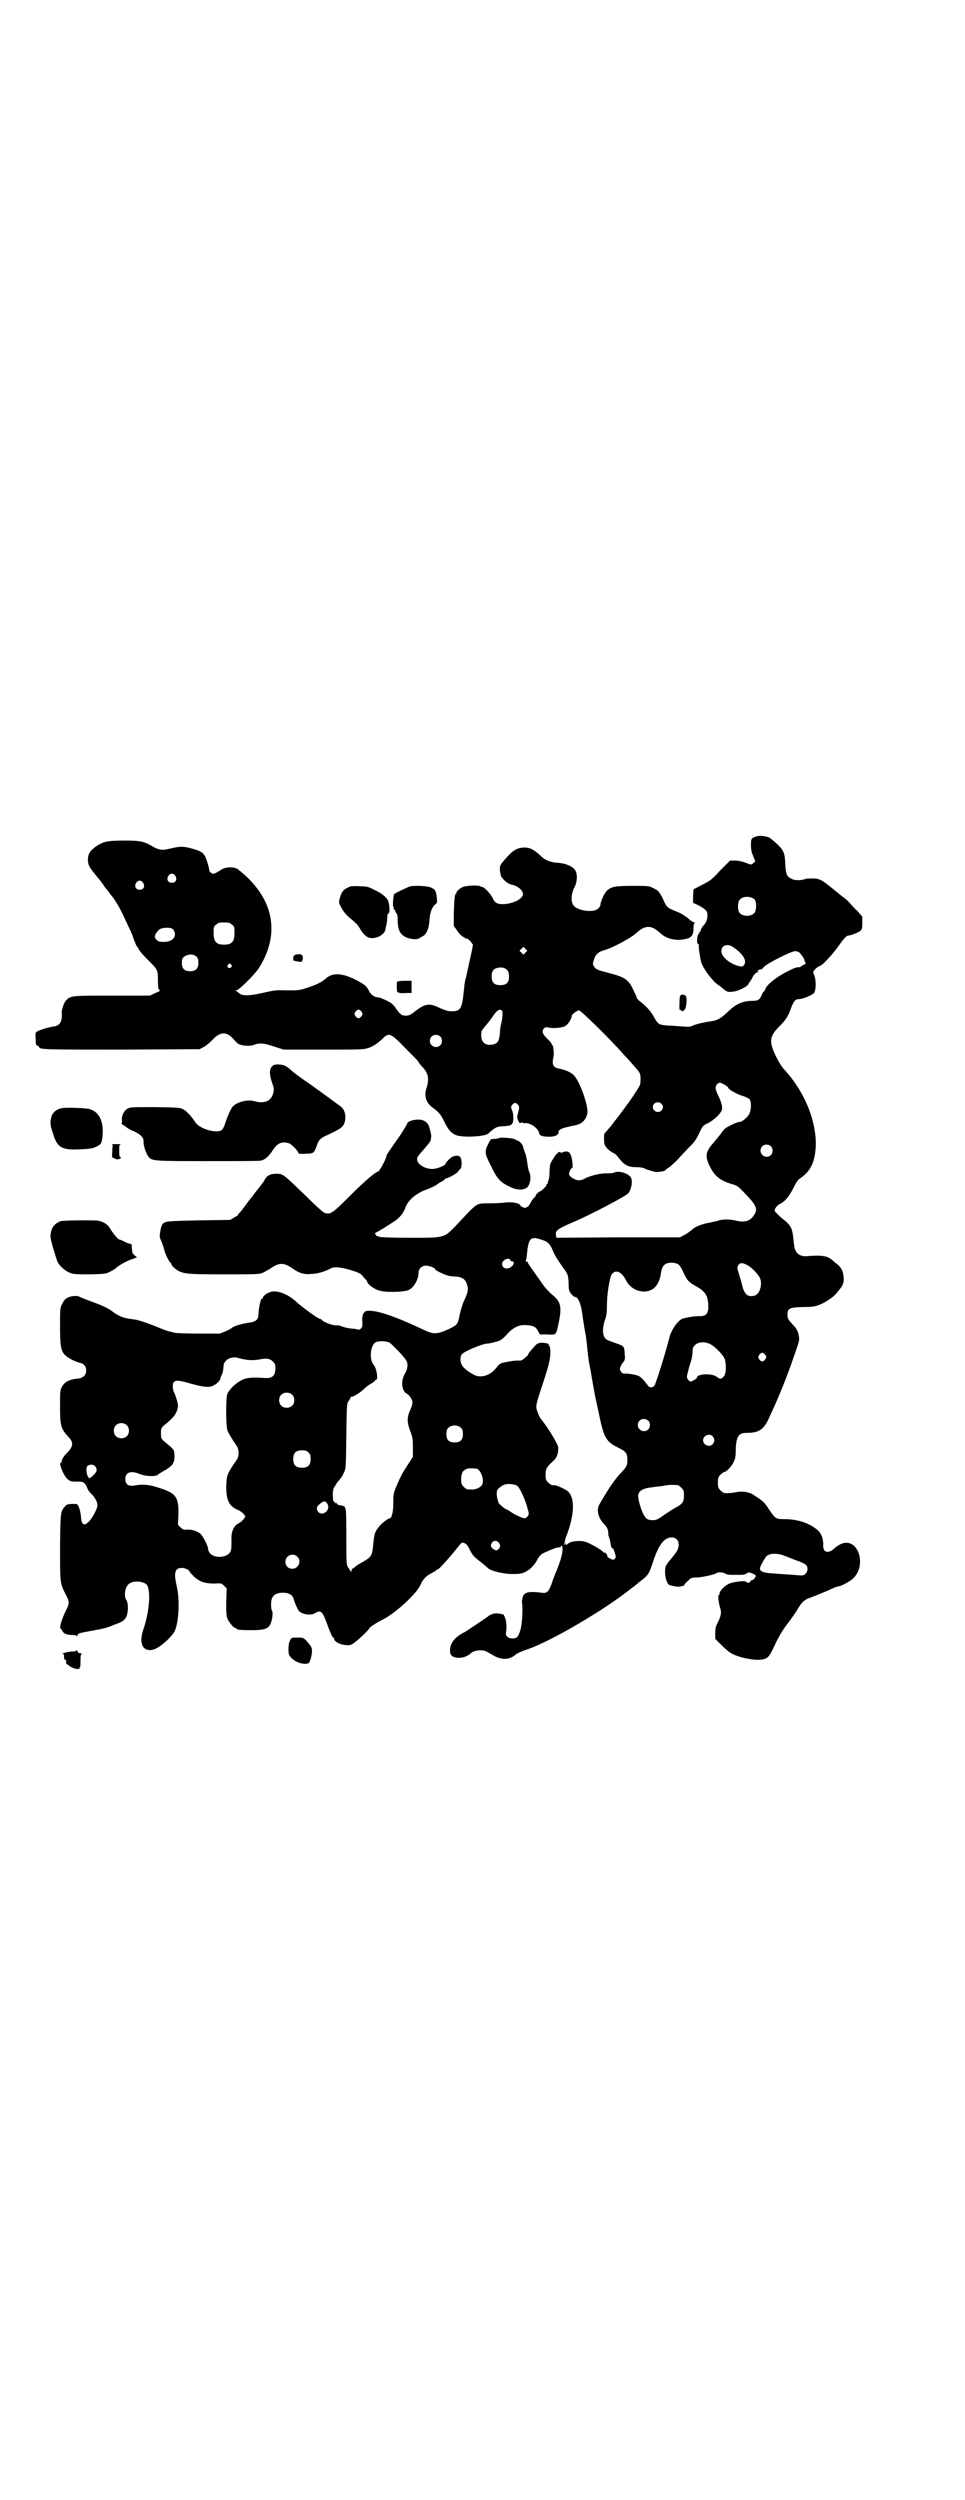 <?xml version="1.0" standalone="no"?>
<!DOCTYPE svg PUBLIC "-//W3C//DTD SVG 20010904//EN"
 "http://www.w3.org/TR/2001/REC-SVG-20010904/DTD/svg10.dtd">
<svg version="1.0" xmlns="http://www.w3.org/2000/svg"
 width="1109pt" height="2870pt" viewBox="0 0 1109 2870"
 preserveAspectRatio="xMidYMid meet">
<g transform="translate(0,2870) scale(0.5,-0.5)"
fill="#000000" stroke="none">
<path d="M1740 3820 c-13 -4 -14 -5 -14 -20 0 -9 1 -17 5 -25 l5 -13 -5 -4
c-4 -4 -4 -4 -17 1 -8 3 -17 5 -25 5 l-11 0 -23 -23 c-20 -22 -24 -24 -42 -33
l-19 -10 -1 -15 0 -16 13 -6 c18 -10 20 -13 20 -24 0 -8 -4 -18 -10 -23 -2 -2
-7 -11 -6 -12 0 -1 -1 -2 -2 -2 -1 0 -2 -1 -1 -2 1 -1 0 -2 -1 -2 -4 -2 -5
-22 -2 -23 2 -1 3 -3 2 -6 0 -3 1 -11 2 -17 1 -7 2 -14 3 -16 2 -14 25 -45 39
-55 2 -1 7 -5 13 -10 9 -7 10 -7 21 -6 13 1 35 12 37 19 1 2 2 4 3 4 1 0 2 1
1 2 -1 1 0 2 1 2 1 0 2 2 3 5 2 5 9 13 13 13 2 0 3 0 0 2 -2 1 -1 2 2 3 3 1 5
2 6 1 1 0 3 3 6 6 7 8 63 36 71 36 3 0 7 -1 9 -2 3 -2 13 -15 13 -19 0 -1 1
-3 2 -5 1 -3 0 -4 -3 -5 -3 -1 -6 -3 -7 -4 -2 -2 -4 -2 -6 -2 -1 1 -11 -2 -20
-7 -28 -13 -53 -33 -56 -43 -1 -3 -2 -5 -3 -5 -1 0 -3 -4 -5 -8 -5 -12 -9 -14
-21 -14 -23 0 -39 -7 -59 -27 -14 -13 -22 -18 -37 -20 -15 -2 -33 -6 -42 -10
-6 -3 -11 -3 -20 -2 -7 0 -22 2 -34 2 -24 2 -25 2 -35 20 -7 13 -16 23 -31 35
-4 3 -8 7 -8 8 0 1 -3 9 -7 16 -11 26 -20 32 -54 41 -31 8 -33 9 -37 15 -4 6
-4 6 -1 16 3 12 11 19 23 22 19 5 64 29 76 41 19 17 33 17 52 0 15 -15 37 -20
60 -15 14 3 18 9 18 26 0 6 1 10 3 11 1 0 1 1 -1 1 -2 0 -9 4 -15 10 -8 6 -17
12 -26 15 -20 8 -22 9 -29 24 -9 20 -13 25 -25 30 -9 5 -12 5 -47 5 -41 0 -49
-2 -59 -11 -6 -6 -15 -25 -15 -33 0 -2 -2 -5 -5 -8 -11 -11 -51 -5 -58 9 -5 9
-4 24 2 37 8 14 9 32 3 42 -6 9 -22 16 -41 17 -15 1 -27 6 -34 12 -19 18 -28
23 -41 23 -15 0 -25 -5 -38 -19 -22 -24 -21 -23 -17 -45 2 -7 15 -19 24 -21
15 -3 27 -13 27 -22 0 -11 -24 -23 -47 -23 -12 0 -18 3 -23 15 -5 9 -18 23
-22 24 -2 0 -4 1 -6 2 -4 3 -33 2 -41 -2 -7 -3 -15 -11 -14 -13 1 -1 0 -2 -1
-2 -3 0 -4 -16 -5 -46 l0 -28 8 -11 c4 -7 10 -12 13 -14 3 -1 6 -3 6 -4 0 0 1
-1 2 0 1 1 5 -2 9 -6 l6 -8 -2 -12 c-3 -14 -13 -58 -14 -64 -1 -2 -2 -6 -2 -8
-1 -2 -2 -13 -3 -23 -4 -40 -8 -46 -27 -46 -9 0 -15 2 -27 7 -24 12 -33 11
-54 -4 -14 -11 -17 -13 -25 -13 -10 0 -12 2 -22 15 -3 5 -7 10 -10 12 -5 5
-27 15 -32 15 -8 0 -17 6 -21 15 -5 10 -8 13 -24 22 -33 18 -57 21 -73 8 -11
-10 -23 -16 -45 -23 -18 -6 -20 -6 -47 -6 -26 1 -30 0 -56 -6 -31 -7 -47 -7
-54 0 -2 2 -5 4 -7 5 -2 0 -2 1 1 1 6 0 41 35 52 51 51 81 34 163 -48 227 -8
6 -27 6 -37 0 -17 -11 -21 -12 -25 -8 -3 3 -5 5 -4 5 1 2 -7 30 -11 35 -5 8
-12 11 -30 16 -19 5 -26 5 -47 0 -20 -5 -28 -4 -43 5 -19 11 -27 13 -64 13
-38 0 -49 -2 -66 -14 -13 -9 -18 -17 -18 -31 1 -13 2 -15 26 -44 2 -2 8 -10
13 -18 6 -7 12 -15 13 -17 8 -8 20 -28 28 -45 5 -10 11 -24 15 -32 4 -8 9 -20
11 -27 3 -7 5 -13 6 -14 1 -1 3 -3 4 -6 4 -7 8 -12 24 -28 20 -20 21 -21 21
-45 0 -16 1 -20 3 -22 3 -1 2 -3 -9 -7 l-12 -6 -88 0 c-95 0 -95 0 -106 -12
-4 -4 -10 -22 -9 -28 1 -20 -4 -29 -19 -31 -9 -1 -30 -7 -37 -11 -5 -3 -5 -4
-4 -17 0 -13 1 -15 4 -16 2 -1 4 -2 4 -3 0 -6 14 -6 190 -6 l179 1 9 5 c5 2
14 10 20 16 17 19 32 20 47 4 4 -5 10 -11 13 -13 7 -4 26 -6 36 -2 13 5 22 4
46 -4 l22 -7 91 0 c76 0 92 0 101 3 12 3 23 11 32 19 18 18 20 18 54 -17 16
-16 30 -30 31 -32 1 -2 5 -8 10 -13 14 -14 16 -29 9 -49 -6 -19 0 -35 17 -46
11 -8 17 -15 25 -32 9 -19 18 -28 32 -31 21 -4 60 -1 68 5 2 2 5 5 7 6 10 9
16 11 28 11 19 1 22 3 23 18 0 8 -1 14 -3 19 -3 6 -3 7 0 12 5 6 9 6 14 0 3
-5 3 -6 0 -17 -3 -11 -3 -12 0 -19 3 -6 4 -7 6 -5 2 1 3 2 3 1 0 -1 2 -2 6 -2
11 2 30 -10 33 -22 1 -7 8 -9 24 -9 13 0 21 4 21 11 0 6 7 9 37 15 16 3 26 12
29 28 3 15 -16 70 -30 86 -7 8 -21 14 -38 17 -9 2 -13 8 -11 20 1 5 2 12 2 15
-1 12 -2 18 -3 18 -1 0 -2 1 -2 3 0 1 -4 6 -8 10 -12 11 -15 18 -11 24 3 4 5
5 10 4 11 -3 33 -1 40 3 7 4 15 17 15 23 0 4 12 13 17 13 4 0 71 -65 105 -104
9 -9 20 -22 26 -29 10 -11 11 -14 10 -31 0 -7 -1 -9 -19 -36 -9 -13 -31 -43
-36 -49 -1 -1 -7 -9 -14 -18 -7 -8 -13 -15 -13 -15 -2 0 -2 -15 -1 -24 2 -7 9
-15 20 -21 4 -1 9 -6 11 -9 15 -20 24 -24 44 -24 8 0 15 -1 22 -5 6 -2 16 -5
21 -6 10 0 23 2 23 5 0 0 3 3 7 5 3 2 12 10 19 17 7 8 20 21 28 30 12 11 17
19 23 32 8 17 9 18 20 23 12 6 24 17 30 26 5 7 3 17 -4 33 -9 18 -10 23 -6 29
2 3 5 5 7 5 5 0 20 -9 20 -12 0 -3 19 -14 32 -18 7 -2 15 -6 17 -8 4 -6 4 -21
0 -32 -4 -9 -17 -20 -23 -20 -3 0 -11 -3 -19 -7 -13 -6 -17 -9 -24 -20 -5 -6
-13 -16 -18 -22 -17 -19 -19 -30 -8 -52 11 -23 24 -34 52 -42 11 -3 14 -5 30
-22 27 -28 30 -36 18 -52 -8 -11 -21 -14 -38 -10 -15 4 -33 4 -43 0 -5 -1 -13
-3 -17 -4 -19 -3 -35 -9 -43 -17 -5 -4 -13 -10 -18 -12 l-9 -5 -142 0 -142 -1
-1 6 c-2 10 2 14 42 31 44 19 117 58 124 65 8 10 11 31 5 38 -8 9 -26 14 -37
10 -3 -2 -11 -2 -18 -2 -15 0 -35 -5 -48 -11 -6 -4 -12 -5 -17 -5 -9 1 -21 9
-21 14 0 5 4 14 7 14 3 0 0 25 -4 32 -3 5 -5 6 -10 6 -4 0 -7 -1 -8 -2 -1 -1
-2 -1 -5 0 -3 2 -4 1 -6 -1 -1 -2 -2 -3 -2 -2 0 2 -12 -16 -15 -23 -1 -3 -2
-12 -2 -20 0 -8 -1 -17 -3 -19 -1 -3 -1 -5 -1 -6 1 0 1 -1 -1 -1 -1 0 -2 -1
-2 -3 0 -3 -13 -15 -16 -15 -1 0 -3 -2 -6 -5 -3 -3 -4 -5 -3 -5 1 0 0 -1 -2
-3 -2 -1 -6 -6 -8 -10 -4 -8 -9 -14 -9 -12 0 1 -1 1 -2 -1 -1 -2 -3 -2 -8 0
-3 1 -6 3 -6 4 0 5 -18 9 -34 7 -8 -1 -25 -2 -38 -2 -31 0 -25 3 -76 -51 -28
-29 -26 -28 -105 -28 -41 0 -67 1 -70 2 -3 1 -6 2 -7 2 -1 1 -2 2 -3 4 -2 2
-1 3 5 6 4 2 10 6 14 8 4 3 13 8 20 13 14 8 25 20 30 35 7 18 27 34 52 42 7 3
16 7 20 10 4 3 10 7 13 8 3 2 5 3 5 4 0 1 1 2 2 2 5 0 25 11 28 15 1 2 4 5 6
7 4 4 4 22 0 27 -5 6 -17 4 -26 -5 -4 -4 -8 -9 -8 -10 0 -4 -20 -12 -30 -12
-20 0 -38 13 -35 25 0 3 8 12 16 21 8 9 15 18 15 20 0 2 1 5 1 7 1 3 -1 11 -5
25 -4 11 -15 17 -30 15 -11 -1 -20 -5 -20 -9 0 -1 -7 -12 -15 -25 -29 -41 -33
-47 -33 -50 0 -5 -16 -35 -19 -35 -5 0 -31 -22 -64 -55 -41 -41 -45 -44 -59
-40 -3 1 -22 18 -44 40 -51 49 -51 50 -67 50 -14 0 -21 -4 -27 -14 -1 -3 -4
-7 -5 -8 -1 -1 -7 -10 -14 -18 -7 -9 -12 -16 -13 -17 -1 -1 -5 -6 -10 -13 -11
-15 -14 -19 -18 -22 -1 -2 -2 -3 -1 -3 1 0 -3 -2 -8 -5 l-10 -6 -71 -1 c-51
-1 -73 -2 -77 -4 -9 -3 -11 -8 -14 -31 0 -2 1 -7 3 -11 2 -4 5 -13 7 -20 3
-13 13 -32 16 -32 0 0 1 -1 1 -3 0 -3 9 -11 16 -15 14 -7 24 -8 105 -8 77 0
80 0 90 4 5 3 13 7 16 9 11 8 19 11 26 11 7 0 15 -3 26 -11 14 -10 27 -14 43
-12 14 0 32 6 45 13 6 4 24 2 41 -3 24 -7 29 -10 34 -18 3 -3 6 -6 6 -7 1 0 2
-2 2 -3 0 -5 16 -17 27 -20 15 -5 58 -4 68 1 12 5 23 24 23 40 0 9 8 16 17 16
7 0 21 -5 21 -8 0 -3 22 -13 30 -15 4 -1 11 -2 16 -2 17 -1 24 -6 28 -20 3
-10 1 -18 -8 -37 -3 -7 -7 -20 -9 -29 -5 -24 -5 -24 -22 -33 -30 -14 -38 -15
-64 -2 -66 31 -108 45 -128 42 -8 -1 -12 -12 -10 -27 0 -7 0 -10 -3 -13 -2 -2
-5 -4 -6 -3 0 0 -5 1 -9 2 -4 0 -12 1 -17 2 -5 1 -11 3 -14 4 -3 2 -8 2 -12 2
-7 -1 -30 8 -33 13 -1 1 -3 2 -4 2 -4 0 -41 27 -54 39 -18 17 -43 27 -58 23
-9 -2 -19 -10 -19 -14 0 -1 -1 -2 -2 -2 -3 0 -7 -19 -8 -36 0 -12 -6 -17 -22
-19 -15 -2 -36 -8 -39 -12 -1 -1 -8 -5 -15 -8 l-13 -5 -48 0 c-27 0 -52 1 -56
2 -5 1 -10 3 -12 3 -4 1 -13 4 -20 7 -21 9 -47 18 -57 20 -7 1 -16 2 -20 3 -9
1 -21 7 -30 13 -11 9 -23 15 -50 25 -14 5 -27 10 -30 12 -7 3 -22 1 -29 -4 -4
-2 -8 -8 -10 -13 -5 -8 -5 -11 -5 -51 0 -46 2 -56 11 -66 6 -6 22 -15 34 -18
10 -2 15 -8 15 -18 0 -10 -6 -16 -17 -18 -22 -2 -33 -8 -39 -20 -4 -7 -4 -12
-4 -45 0 -44 2 -50 18 -68 14 -14 13 -23 -3 -39 -7 -7 -11 -14 -11 -18 0 -2
-1 -3 -2 -3 -6 0 6 -30 15 -38 7 -6 9 -6 28 -6 9 0 14 -4 18 -16 2 -4 6 -10
10 -13 7 -7 13 -18 13 -25 0 -8 -11 -28 -19 -37 -12 -12 -18 -9 -19 12 -1 8
-3 17 -5 21 -3 7 -3 7 -15 7 -10 -1 -13 -1 -16 -5 -11 -13 -11 -11 -12 -94 0
-85 0 -83 13 -109 9 -17 9 -21 0 -38 -9 -18 -16 -41 -11 -41 0 0 2 -2 3 -4 3
-7 10 -10 23 -10 6 0 10 -1 10 -2 0 -2 1 -1 2 1 2 5 2 5 35 11 23 4 35 7 46
12 2 1 8 3 13 5 16 6 21 14 22 34 0 9 -1 14 -3 18 -8 11 -3 35 8 40 12 7 36 3
40 -6 8 -19 3 -64 -10 -102 -11 -32 1 -52 25 -44 13 4 37 25 46 39 11 19 14
73 6 107 -7 30 -4 41 12 41 7 0 18 -5 18 -9 0 -1 5 -6 10 -11 13 -12 25 -16
47 -16 15 1 16 1 22 -5 l6 -6 -1 -31 c0 -25 0 -32 3 -39 4 -9 14 -21 18 -21 2
0 3 -1 3 -2 0 -2 9 -3 35 -3 28 0 38 3 43 15 4 9 6 27 3 30 -1 1 -2 7 -2 14 0
19 8 27 28 27 13 0 21 -5 24 -14 2 -9 10 -26 12 -28 8 -8 27 -11 37 -5 13 8
17 4 26 -20 7 -20 14 -36 16 -36 1 0 2 -1 2 -3 0 -6 13 -13 25 -14 11 -1 13
-1 21 5 9 6 34 30 34 32 0 3 15 13 33 22 29 15 77 59 86 80 4 11 14 21 25 26
5 3 10 5 10 6 0 1 1 2 3 2 3 0 19 17 42 45 15 19 14 18 20 16 5 -2 8 -5 13
-16 6 -12 10 -16 23 -26 9 -7 17 -14 19 -16 7 -6 31 -12 52 -13 19 0 22 0 32
4 11 5 23 16 30 31 4 6 7 10 13 13 20 9 28 12 34 13 4 0 6 1 6 1 -1 1 0 2 2 3
1 0 2 -2 2 -10 -1 -11 -4 -23 -14 -48 -4 -9 -9 -22 -11 -29 -7 -19 -11 -23
-23 -21 -31 4 -42 1 -44 -12 -1 -4 -2 -10 -1 -12 2 -16 0 -49 -4 -62 -5 -16
-8 -19 -18 -19 -10 0 -17 6 -15 14 2 11 1 25 -2 33 -2 5 -4 9 -5 9 0 -1 -4 0
-9 1 -9 2 -20 -1 -26 -7 -4 -3 -53 -36 -54 -36 -1 0 -6 -3 -12 -7 -16 -11 -23
-26 -20 -41 3 -14 33 -14 47 0 8 7 26 9 36 4 4 -2 11 -6 16 -9 19 -11 37 -10
50 1 4 4 14 8 28 13 52 17 180 92 239 140 2 1 11 8 19 15 21 16 21 17 31 46
13 40 26 56 43 56 15 0 21 -16 11 -33 -3 -4 -9 -12 -14 -18 -5 -5 -10 -13 -11
-16 -3 -9 -1 -27 3 -35 3 -7 4 -7 12 -9 3 -1 7 -1 10 -2 5 -1 20 2 18 4 0 1 3
5 8 9 7 7 9 8 20 8 12 0 42 7 46 10 3 3 15 2 20 -1 4 -3 10 -3 23 -3 19 0 22
0 27 4 3 3 9 1 17 -3 4 -3 4 -3 1 -8 -2 -3 -5 -5 -6 -5 -2 0 -4 -1 -4 -3 -2
-4 -8 -4 -10 -1 -2 3 -22 1 -36 -3 -12 -4 -27 -19 -25 -25 0 -1 -1 -2 -2 -2
-2 0 -1 -17 3 -29 4 -12 2 -20 -6 -36 -4 -7 -5 -12 -5 -23 l0 -13 11 -11 c21
-21 27 -25 52 -32 25 -6 45 -7 55 -1 5 3 9 9 17 26 11 24 20 39 35 58 5 7 13
18 18 26 11 19 16 24 34 30 8 3 25 10 37 15 12 6 23 10 25 10 5 0 24 10 32 17
34 31 12 97 -27 80 -4 -2 -11 -6 -15 -10 -14 -13 -26 -10 -26 6 1 14 -4 29
-13 36 -19 16 -45 25 -77 25 -19 0 -20 1 -35 23 -10 16 -14 19 -34 32 -10 7
-25 10 -40 7 -11 -2 -19 -3 -28 -2 -2 0 -6 3 -9 6 -5 5 -6 7 -6 18 0 11 1 13
6 18 3 3 7 6 8 6 5 0 18 13 22 23 4 7 5 14 5 27 1 31 6 40 24 40 29 0 40 7 52
33 26 56 41 94 59 146 11 32 12 34 10 44 -3 13 -4 15 -16 28 -9 10 -10 12 -10
20 0 15 4 17 35 18 21 0 28 1 38 5 14 5 34 19 40 27 2 3 6 7 8 10 7 9 9 15 8
27 -1 14 -6 23 -17 31 -4 3 -7 6 -8 7 -1 1 -5 4 -9 6 -8 5 -25 6 -47 4 -15 -2
-26 3 -30 14 -2 3 -3 12 -4 21 -3 30 -5 35 -27 52 -8 7 -15 14 -16 16 -2 4 4
13 12 17 11 5 20 16 30 35 5 11 11 20 14 22 26 17 36 38 38 75 2 59 -27 128
-74 178 -8 9 -21 33 -26 49 -6 19 -2 30 16 48 15 15 21 24 27 42 6 16 10 21
18 21 10 0 30 9 35 14 5 7 5 31 0 42 -3 7 -3 7 4 14 3 3 8 6 9 6 5 0 28 25 42
44 13 19 20 26 24 26 6 0 23 7 28 11 3 3 4 6 4 18 l0 14 -11 13 c-7 6 -15 15
-18 19 -3 3 -8 8 -11 10 -3 2 -14 11 -25 20 -28 23 -33 26 -50 26 -8 0 -16 0
-18 -2 -6 -2 -21 -3 -27 0 -13 5 -16 11 -17 34 -1 25 -3 32 -18 46 -7 7 -16
14 -19 16 -7 3 -21 5 -28 3z m-1337 -91 c5 -8 1 -16 -8 -16 -9 0 -13 8 -8 16
2 3 5 5 8 5 3 0 6 -2 8 -5z m-74 -16 c5 -8 1 -16 -8 -16 -9 0 -13 8 -8 16 2 3
5 5 8 5 3 0 6 -2 8 -5z m1406 -39 c4 -6 4 -24 -1 -30 -7 -9 -27 -9 -34 0 -5 6
-5 24 0 30 7 9 27 9 35 0z m-1202 -57 c6 -4 6 -6 6 -20 0 -19 -6 -26 -24 -26
-18 0 -24 7 -24 26 0 14 0 16 6 20 4 4 7 5 18 5 11 0 14 -1 18 -5z m-135 -11
c2 -2 4 -7 4 -11 0 -13 -14 -20 -35 -17 -4 0 -11 7 -11 11 0 6 6 14 12 18 10
4 25 4 30 -1z m1289 -42 c23 -16 31 -32 22 -41 -3 -3 -4 -3 -15 0 -19 6 -36
21 -36 33 0 14 15 19 29 8z m-479 -11 l-5 -5 -4 4 -5 5 4 4 5 5 4 -4 5 -5 -4
-4z m-756 -10 c3 -3 4 -7 4 -14 0 -13 -6 -19 -19 -19 -13 0 -19 6 -19 19 0 8
1 11 5 14 8 7 23 7 29 0z m79 -18 c3 -3 3 -3 0 -6 -4 -5 -11 1 -7 6 4 4 4 4 7
0z m636 -14 c2 -2 3 -8 3 -14 0 -13 -6 -19 -20 -19 -14 0 -20 6 -20 20 0 12 4
18 15 20 10 2 18 -1 22 -7z m-336 -94 c3 -5 3 -5 0 -10 -2 -3 -5 -5 -7 -5 -2
0 -5 2 -7 5 -3 5 -3 5 0 10 2 3 5 5 7 5 2 0 5 -2 7 -5z m323 2 c2 -3 1 -17 -2
-29 -1 -4 -3 -14 -3 -23 -2 -18 -5 -22 -15 -25 -18 -4 -28 4 -28 21 0 10 1 11
11 23 6 7 14 17 16 21 10 14 16 18 21 12z m-142 -59 c5 -5 5 -15 0 -20 -9 -9
-24 -2 -24 10 0 8 6 14 14 14 3 0 8 -2 10 -4z m508 -154 c5 -5 5 -11 0 -16
-10 -10 -27 5 -16 16 4 4 12 4 16 0z m252 -98 c5 -5 5 -15 0 -20 -9 -9 -24 -2
-24 10 0 8 6 14 14 14 3 0 8 -2 10 -4z m-523 -216 c10 -3 16 -10 21 -22 4 -11
12 -23 23 -39 13 -17 13 -19 14 -39 0 -14 1 -17 6 -23 3 -4 7 -7 9 -7 7 0 14
-17 17 -44 2 -14 5 -31 6 -38 2 -7 3 -19 4 -27 1 -14 5 -45 6 -47 0 -1 1 -5 2
-10 2 -13 11 -64 13 -72 1 -4 4 -18 7 -32 11 -54 17 -63 44 -76 17 -8 21 -13
21 -27 0 -14 -1 -17 -18 -34 -7 -8 -19 -24 -27 -37 -8 -13 -16 -26 -18 -30 -9
-13 -5 -32 9 -47 7 -7 10 -13 10 -21 0 -4 1 -8 2 -10 1 -2 2 -7 3 -11 1 -10 3
-15 5 -14 1 1 3 -4 5 -10 3 -10 3 -11 0 -14 -3 -3 -4 -3 -10 0 -4 2 -7 4 -7 5
1 2 -4 10 -6 9 -1 0 -3 0 -4 2 -3 4 -27 18 -38 22 -12 5 -37 3 -43 -4 -4 -3
-4 -3 -5 0 -2 4 -2 4 -2 0 0 -2 -1 -3 -1 -2 -1 0 -1 2 0 4 1 2 2 5 2 7 0 2 2
8 5 15 17 47 17 83 1 97 -6 5 -26 14 -31 14 -5 -1 -9 1 -14 6 -5 5 -6 7 -6 17
0 14 2 18 16 31 10 8 14 20 13 33 -1 8 -24 46 -39 64 -4 5 -10 18 -11 26 -1 7
1 14 9 39 18 54 23 72 23 88 0 11 -1 15 -3 16 -3 2 -3 2 0 2 2 0 0 1 -3 3 -3
1 -9 2 -15 2 -8 -1 -10 -2 -16 -9 -10 -11 -14 -16 -14 -18 0 -2 -14 -14 -17
-14 -1 0 -5 0 -9 0 -6 0 -19 -2 -32 -5 -5 -1 -10 -4 -14 -10 -14 -19 -36 -26
-52 -18 -13 7 -24 15 -28 22 -5 9 -5 20 0 26 5 6 45 23 57 24 5 0 14 2 20 4 1
0 3 1 4 1 6 1 14 7 22 16 15 17 30 24 49 21 13 -1 19 -5 23 -14 l4 -7 17 0
c21 -1 20 -2 26 26 8 39 5 50 -17 67 -6 6 -15 15 -18 20 -9 13 -25 35 -31 44
-3 4 -5 8 -5 9 1 1 0 1 -2 1 -2 -1 -3 0 -2 4 1 3 2 9 2 12 4 40 8 44 38 33z
m-76 -45 c0 -2 2 -3 4 -3 5 0 5 -7 -1 -12 -9 -8 -22 -5 -22 6 0 9 16 16 19 9z
m386 -10 c3 -2 8 -10 12 -19 9 -19 12 -22 30 -32 21 -12 27 -22 27 -47 0 -16
-6 -22 -23 -21 -10 0 -34 -4 -39 -7 -12 -8 -24 -27 -28 -44 -7 -29 -29 -99
-33 -107 -4 -7 -12 -7 -16 -1 -9 12 -16 20 -22 22 -6 3 -27 6 -33 5 -2 0 -5 2
-7 5 -3 5 -3 6 0 13 2 4 5 8 7 10 2 3 3 8 2 14 -1 21 -1 21 -18 27 -8 3 -18 6
-21 8 -12 4 -14 23 -7 45 4 10 5 18 5 36 0 24 6 60 10 68 8 15 24 9 34 -12 11
-22 39 -32 59 -21 11 5 19 21 21 37 2 13 5 19 13 23 8 3 21 2 27 -2z m157 -1
c11 -5 27 -22 31 -31 3 -8 3 -17 -1 -28 -4 -9 -10 -13 -19 -13 -10 0 -15 5
-20 20 -1 6 -5 19 -8 29 -5 16 -5 17 -2 22 4 6 9 6 19 1z m-819 -180 c6 -5 29
-28 34 -36 8 -9 7 -22 -1 -35 -9 -16 -7 -39 5 -45 6 -3 13 -14 13 -20 0 -3 -2
-10 -4 -15 -9 -19 -9 -30 -1 -51 5 -13 6 -18 6 -37 l0 -22 -11 -17 c-13 -20
-17 -27 -27 -51 -7 -16 -7 -19 -7 -39 0 -20 -4 -34 -8 -34 -4 0 -22 -14 -26
-21 -9 -11 -10 -15 -13 -48 -2 -16 -5 -21 -21 -30 -7 -4 -16 -9 -19 -12 -3 -3
-7 -5 -7 -5 -1 0 -2 -2 -2 -4 0 -4 -1 -4 -5 3 -7 10 -7 5 -7 76 0 66 0 68 -10
70 -8 1 -12 3 -12 5 0 1 -1 2 -2 1 -1 -1 -3 0 -3 2 -1 2 -2 3 -3 2 0 0 -1 6
-1 14 0 11 1 16 5 21 2 3 4 6 4 7 0 0 3 3 6 7 3 3 8 10 10 16 5 9 5 10 6 84 1
75 1 76 6 82 2 3 4 7 4 8 0 2 1 2 1 1 3 -2 21 9 32 20 2 2 8 7 14 10 5 3 9 6
9 7 0 1 1 2 2 2 6 -2 2 26 -5 34 -12 14 -7 50 7 53 9 3 27 1 31 -3z m735 -2
c12 -6 31 -26 34 -35 4 -15 3 -34 -3 -40 -6 -6 -8 -6 -16 0 -10 8 -45 7 -45
-2 0 -2 -11 -9 -15 -9 -2 0 -4 2 -6 5 -3 4 -3 6 1 20 2 9 5 18 6 21 2 5 4 17
4 27 0 3 2 8 6 11 7 7 22 8 34 2z m127 -25 c3 -5 3 -5 0 -10 -2 -3 -5 -5 -7
-5 -2 0 -5 2 -7 5 -3 5 -3 5 0 10 2 3 5 5 7 5 2 0 5 -2 7 -5z m-1208 -8 c16
-4 30 -5 42 -3 19 4 27 3 34 -4 5 -5 6 -7 6 -15 0 -18 -7 -24 -24 -23 -30 2
-42 1 -54 -5 -15 -8 -29 -22 -33 -33 -3 -11 -3 -73 1 -83 2 -5 8 -16 21 -35 6
-9 6 -23 0 -32 -23 -33 -23 -35 -24 -62 0 -31 7 -45 27 -53 5 -2 10 -6 13 -9
l4 -6 -4 -6 c-3 -4 -8 -8 -12 -10 -10 -5 -16 -17 -16 -33 0 -23 0 -26 -2 -31
-7 -16 -41 -17 -49 -2 -2 3 -3 7 -3 9 0 6 -12 29 -18 34 -8 6 -18 9 -30 9 -7
-1 -10 0 -15 5 l-6 6 1 23 c1 40 -5 49 -42 61 -24 8 -38 10 -60 6 -13 -2 -20
3 -20 15 0 15 12 20 32 12 14 -6 38 -7 43 -2 2 2 9 6 14 9 12 6 21 15 21 18 0
2 1 3 2 3 0 0 1 6 1 13 -1 15 1 13 -23 33 -8 7 -8 8 -8 19 0 11 0 12 8 19 19
15 26 24 29 34 3 10 3 11 -1 25 -2 7 -5 15 -6 16 -3 5 -4 18 -1 23 4 5 10 5
29 0 38 -11 53 -13 63 -7 8 4 15 11 16 17 0 2 2 6 3 8 2 4 3 8 4 21 0 7 8 15
16 17 10 2 10 2 21 -1z m120 -83 c7 -6 7 -19 1 -25 -6 -7 -19 -7 -25 -1 -7 6
-7 19 -1 25 6 7 19 7 25 1z m819 -60 c5 -5 5 -15 0 -20 -9 -9 -24 -2 -24 10 0
8 6 14 14 14 3 0 8 -2 10 -4z m-1199 -10 c7 -6 7 -19 1 -25 -6 -7 -19 -7 -25
-1 -7 6 -7 19 -1 25 6 7 19 7 25 1z m769 -7 c3 -3 4 -7 4 -14 0 -13 -6 -19
-19 -19 -13 0 -19 6 -19 19 0 7 1 11 4 14 7 8 23 8 30 0z m578 -19 c5 -6 5
-12 0 -18 -7 -8 -22 -2 -22 9 0 11 15 17 22 9z m-929 -37 c4 -4 5 -7 5 -15 0
-14 -6 -20 -20 -20 -14 0 -20 6 -20 20 0 14 6 20 20 20 8 0 11 -1 15 -5z
m-491 -31 c5 -5 5 -11 2 -15 -7 -9 -15 -15 -16 -13 0 2 -1 3 -2 4 -1 1 -2 5
-3 10 -1 8 0 11 2 14 5 4 13 4 17 0z m876 -6 c9 0 19 -22 15 -35 -1 -6 -13
-13 -23 -13 -13 0 -14 0 -20 6 -5 5 -6 7 -6 17 0 14 3 20 12 24 5 2 8 2 22 1z
m94 -39 c6 -3 19 -31 25 -54 3 -10 3 -12 0 -16 -2 -3 -5 -5 -7 -5 -5 0 -21 7
-31 14 -5 3 -9 6 -10 6 -3 0 -16 11 -19 15 -1 3 -3 10 -4 16 -1 13 0 15 11 23
8 6 24 6 35 1z m370 1 c1 0 5 -3 8 -6 5 -5 6 -7 6 -18 0 -14 -3 -19 -18 -27
-6 -3 -18 -11 -27 -17 -9 -7 -18 -12 -21 -12 -8 -1 -15 0 -18 2 -8 4 -17 26
-21 49 -2 14 8 22 32 24 4 1 15 2 24 3 14 3 19 3 35 2z m-805 -44 c7 -13 -11
-28 -21 -18 -5 5 -5 12 0 16 12 11 16 11 21 2z m394 -89 c3 -5 3 -6 1 -11 -4
-7 -9 -7 -15 -2 -6 5 -6 8 -2 14 4 6 12 5 16 -1z m658 -30 c6 -2 17 -7 26 -10
9 -3 18 -7 21 -10 6 -5 5 -15 -1 -21 -5 -4 -5 -4 -27 -2 -13 1 -32 2 -43 3
-26 1 -36 5 -34 13 0 4 12 25 16 28 8 6 26 6 42 -1z m-1122 -1 c11 -10 3 -28
-11 -28 -9 0 -16 6 -16 16 0 14 17 22 27 12z"/>
<path d="M806 3705 c-17 -7 -20 -11 -25 -27 -3 -11 -2 -11 4 -23 4 -7 10 -15
17 -21 16 -13 21 -18 27 -29 8 -13 16 -19 26 -19 15 0 30 10 31 21 0 1 1 5 2
9 1 4 2 11 2 16 0 7 1 10 3 11 3 1 3 13 0 26 -2 9 -15 20 -33 28 -13 7 -17 8
-33 8 -10 1 -19 0 -21 0z"/>
<path d="M943 3705 c-6 -2 -34 -15 -37 -18 -2 -3 -4 -29 -2 -29 1 0 1 -1 1 -3
-1 -2 -1 -3 1 -3 1 0 2 -2 3 -5 1 -3 2 -5 3 -5 1 0 2 -6 2 -12 0 -25 5 -35 19
-42 11 -5 27 -6 31 -2 1 1 4 2 7 4 9 4 15 18 16 36 1 17 5 30 13 37 5 4 5 5 4
16 -2 16 -3 18 -13 23 -8 4 -36 5 -48 3z"/>
<path d="M676 3546 c-3 -3 -3 -12 0 -12 0 0 5 -1 10 -2 7 -1 8 -1 9 3 3 10 0
14 -8 14 -5 0 -9 -1 -11 -3z"/>
<path d="M913 3486 c-2 -2 -1 -26 1 -25 1 1 2 0 3 0 0 -1 7 -2 15 -1 l14 0 0
14 0 14 -16 0 c-9 0 -16 -1 -17 -2z"/>
<path d="M1563 3453 c-1 -2 -2 -24 -1 -31 0 -1 1 -2 2 -1 1 1 2 0 2 -1 0 -4 7
-1 9 4 3 7 4 21 2 28 -2 5 -12 6 -14 1z"/>
<path d="M625 3291 c-6 -6 -6 -18 0 -36 5 -14 5 -16 3 -25 -5 -19 -21 -25 -45
-18 -15 4 -41 -3 -49 -14 -5 -7 -12 -23 -17 -39 -2 -6 -5 -12 -8 -14 -12 -8
-50 3 -60 18 -9 14 -19 25 -28 30 -8 4 -11 4 -64 5 -51 0 -57 0 -63 -3 -9 -5
-14 -15 -14 -26 1 -5 0 -9 -1 -9 -1 0 -1 -1 1 -1 2 -1 6 -4 9 -6 3 -3 12 -8
20 -11 16 -8 21 -14 21 -23 -1 -7 5 -26 10 -33 8 -12 9 -12 136 -12 63 0 119
0 123 1 10 2 18 9 28 24 10 16 21 21 37 16 5 -1 22 -18 22 -23 0 -1 6 -2 16
-1 19 0 20 1 27 21 4 11 9 16 24 22 25 12 34 17 37 24 7 13 4 32 -5 40 -8 6
-49 36 -77 56 -17 11 -34 24 -39 29 -13 11 -16 12 -29 13 -9 0 -12 -1 -15 -5z"/>
<path d="M140 3195 c-11 -2 -19 -10 -22 -19 -3 -14 -3 -18 3 -36 10 -35 20
-41 63 -39 20 1 29 2 35 5 13 6 14 8 16 20 5 37 -6 62 -31 68 -13 2 -55 4 -64
1z"/>
<path d="M1147 3127 c-2 -1 -6 -2 -11 -2 -8 0 -8 0 -13 -10 -10 -19 -9 -24 5
-51 14 -30 22 -39 44 -49 20 -10 39 -8 44 5 4 10 4 21 1 28 -2 3 -4 13 -5 22
-1 8 -3 17 -4 20 -1 3 -2 5 -2 5 0 0 -1 3 -2 6 -1 3 -2 6 -2 7 0 3 -9 13 -12
13 0 0 -3 1 -6 3 -5 3 -34 5 -37 3z"/>
<path d="M256 3113 c2 -1 4 -2 3 -3 0 0 -1 -7 -1 -15 -1 -12 0 -14 3 -14 1 0
3 0 3 -1 0 -1 3 -2 7 -2 4 1 7 2 7 4 0 1 -1 2 -2 1 -1 -1 -2 4 -2 14 0 14 0
15 5 16 2 0 -3 0 -12 0 -9 0 -14 0 -11 0z"/>
<path d="M139 2936 c-15 -6 -22 -16 -23 -34 -1 -6 13 -52 17 -61 6 -10 18 -20
29 -24 8 -3 16 -3 46 -3 33 1 35 1 45 6 6 3 12 7 13 8 6 6 27 18 38 21 l11 4
-5 4 c-6 5 -6 7 -7 18 0 7 -1 9 -3 9 -2 0 -8 2 -14 5 -5 3 -11 5 -12 5 -2 0
-11 10 -19 22 -5 9 -9 13 -17 17 -11 5 -11 5 -52 5 -23 0 -44 -1 -47 -2z"/>
<path d="M667 1974 c-3 -5 -4 -12 -4 -20 0 -13 1 -14 6 -20 10 -11 29 -17 40
-13 3 2 7 13 8 26 1 9 -2 14 -13 26 -7 7 -8 7 -21 7 -13 0 -13 0 -16 -6z"/>
<path d="M176 1951 c0 -2 -4 -3 -10 -3 -9 0 -28 -5 -21 -6 2 0 3 -1 2 -2 0 -7
1 -12 3 -11 1 0 1 0 2 -2 0 -2 0 -4 0 -6 1 -2 2 -3 3 -3 2 0 3 -1 3 -2 2 -3
19 -10 21 -8 1 1 3 1 4 0 1 0 1 0 0 2 -1 1 0 2 1 2 1 0 1 7 1 15 0 12 1 15 3
16 2 0 0 1 -3 1 -3 0 -6 1 -7 5 -1 2 -2 3 -2 2z"/>
</g>
</svg>
